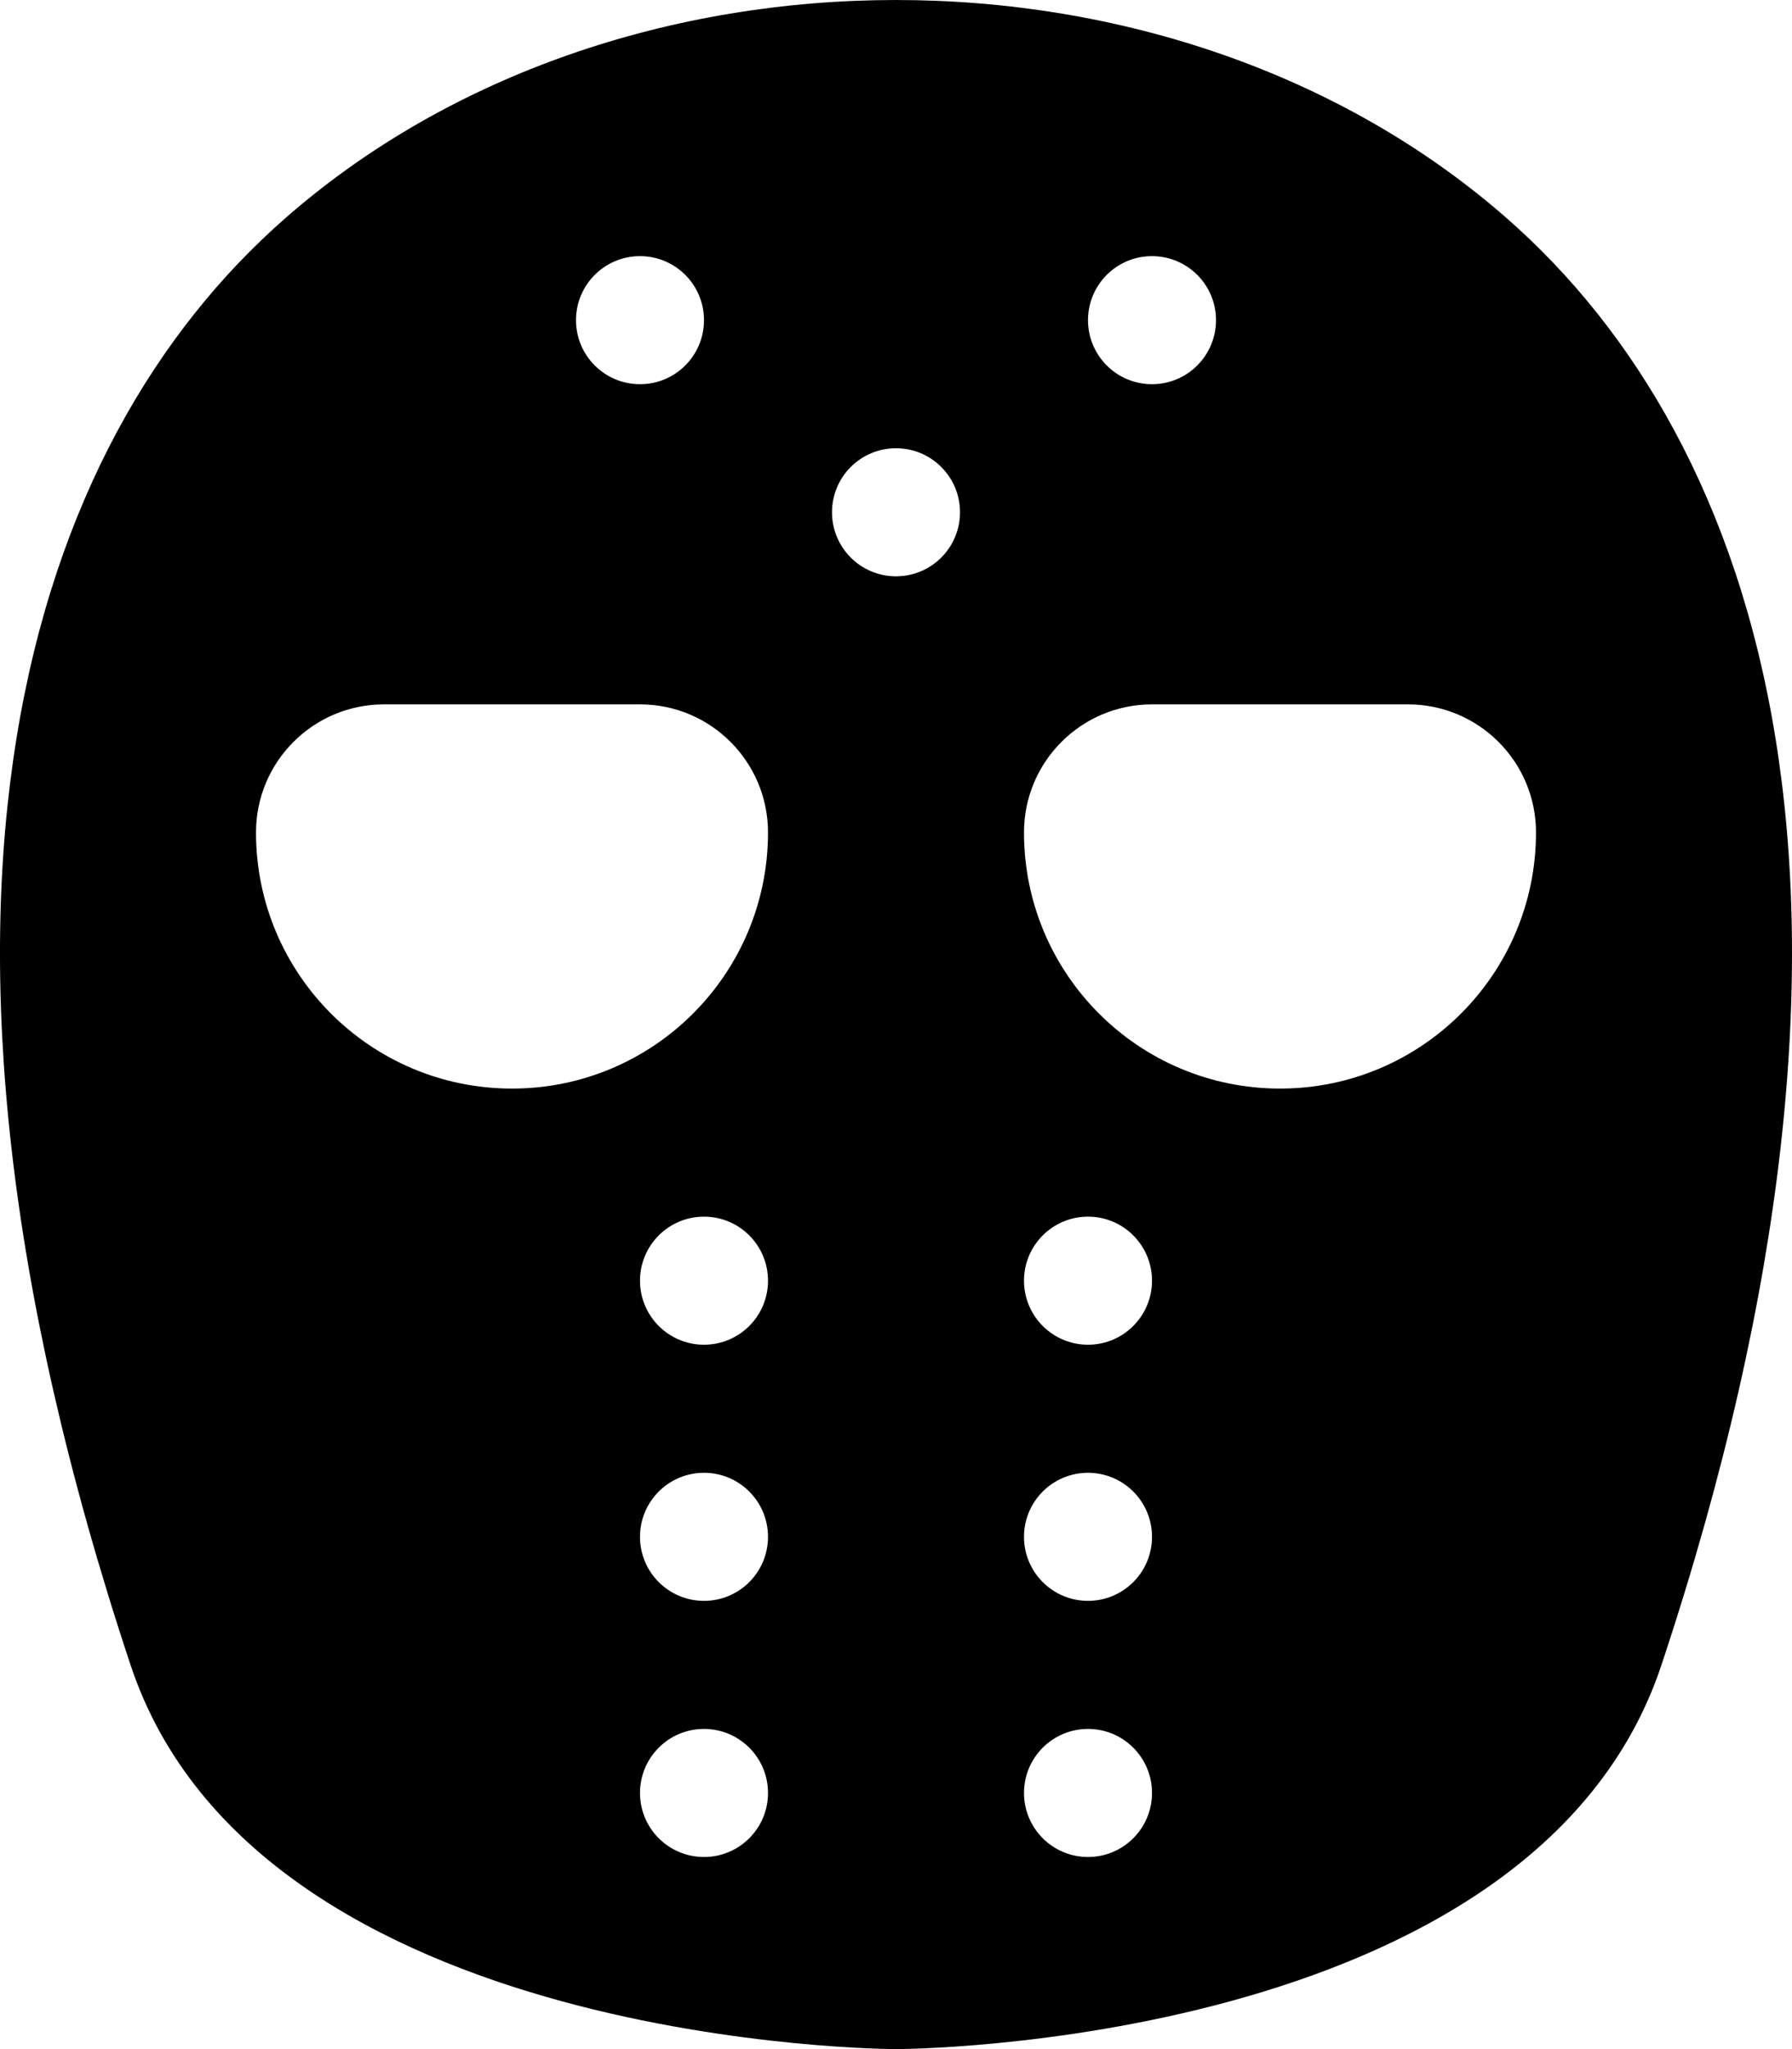 <svg xmlns="http://www.w3.org/2000/svg" viewBox="0 0 448 512"><path d="M376.61 54.46c-82.95-72.61-222.26-72.61-305.22 0C7.36 110.5-31.01 224.44 32.63 416 64.53 512 224 512 224 512s159.47 0 191.37-96c63.64-191.56 25.27-305.5-38.76-361.54zM288 64c8.84 0 16 7.16 16 16s-7.16 16-16 16-16-7.16-16-16 7.16-16 16-16zm-128 0c8.84 0 16 7.16 16 16s-7.16 16-16 16-16-7.16-16-16 7.16-16 16-16zm16 400c-8.84 0-16-7.16-16-16s7.16-16 16-16 16 7.16 16 16-7.16 16-16 16zm0-64c-8.84 0-16-7.16-16-16s7.16-16 16-16 16 7.16 16 16-7.16 16-16 16zm0-64c-8.84 0-16-7.16-16-16s7.16-16 16-16 16 7.16 16 16-7.16 16-16 16zm-48-64c-35.35 0-64-28.65-64-64 0-17.67 14.33-32 32-32h64c17.67 0 32 14.33 32 32 0 35.35-28.65 64-64 64zm96-128c-8.84 0-16-7.16-16-16s7.16-16 16-16 16 7.16 16 16-7.16 16-16 16zm48 320c-8.84 0-16-7.16-16-16s7.16-16 16-16 16 7.16 16 16-7.16 16-16 16zm0-64c-8.84 0-16-7.16-16-16s7.16-16 16-16 16 7.16 16 16-7.16 16-16 16zm0-64c-8.84 0-16-7.16-16-16s7.16-16 16-16 16 7.16 16 16-7.16 16-16 16zm48-64c-35.35 0-64-28.65-64-64 0-17.67 14.33-32 32-32h64c17.67 0 32 14.33 32 32 0 35.35-28.65 64-64 64z"/></svg>
<!--
Font Awesome Pro 5.4.2 by @fontawesome - https://fontawesome.com
License - https://fontawesome.com/license (Commercial License)
-->